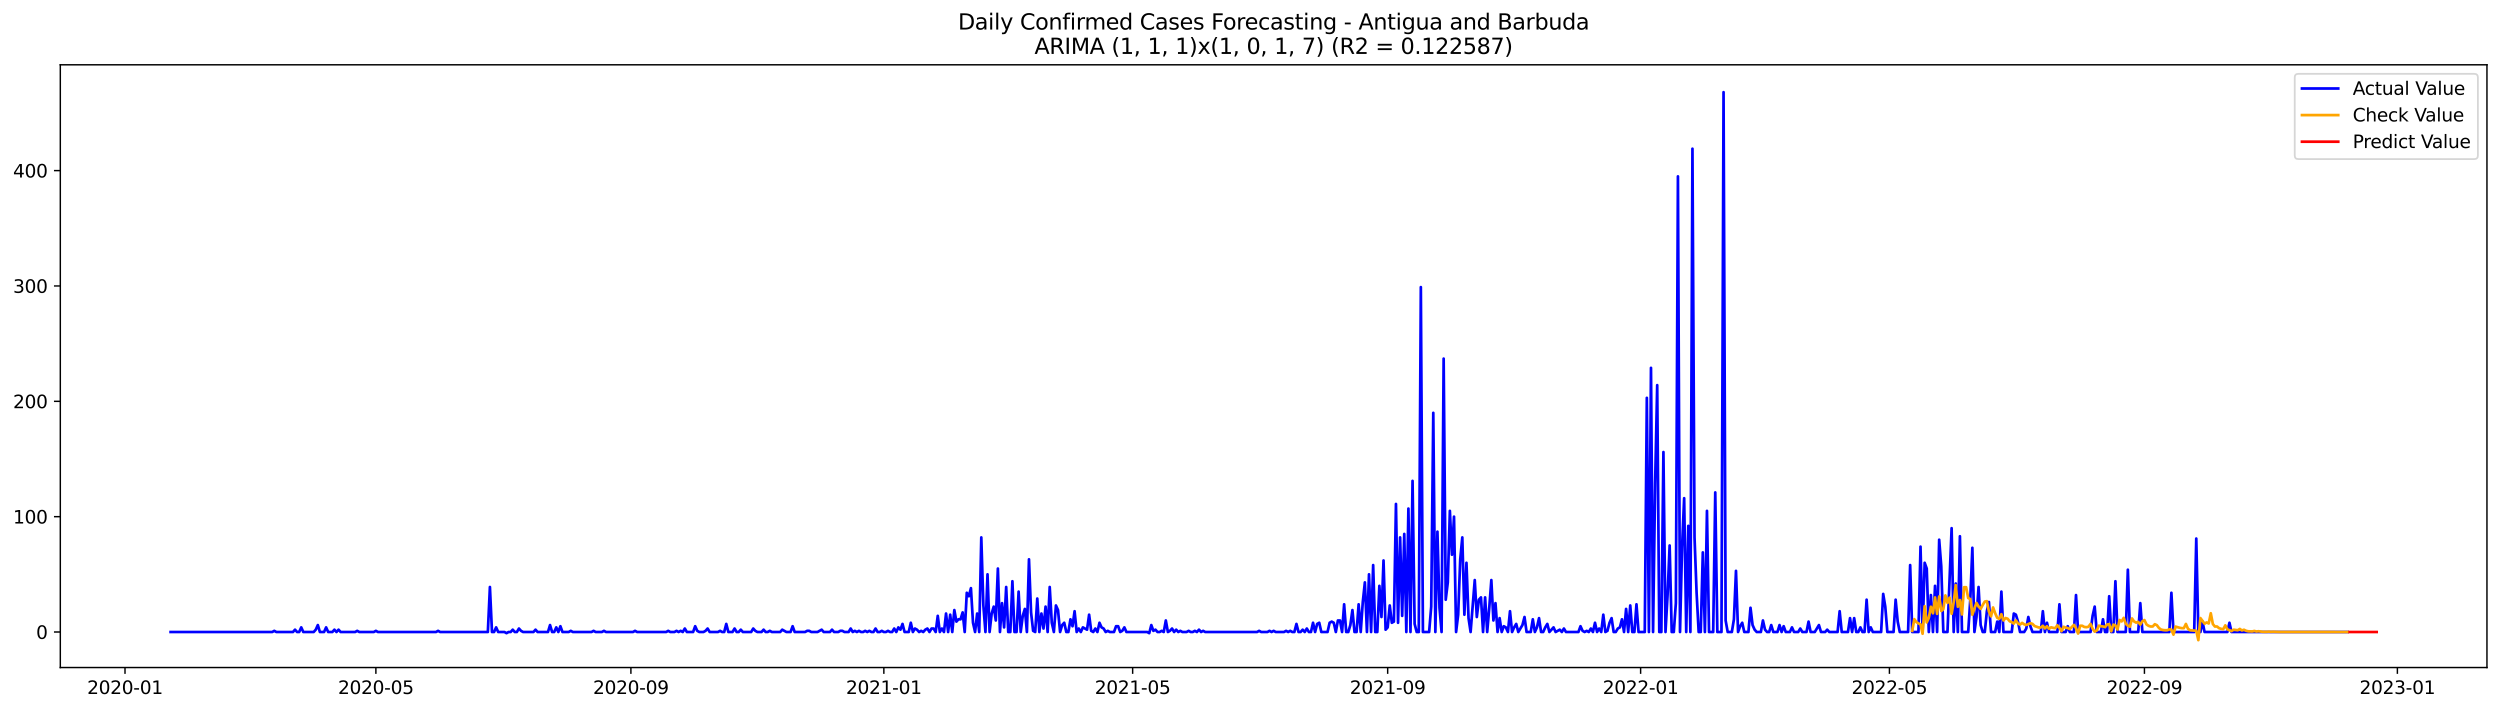 <?xml version="1.0" encoding="utf-8" standalone="no"?>
<!DOCTYPE svg PUBLIC "-//W3C//DTD SVG 1.1//EN"
  "http://www.w3.org/Graphics/SVG/1.1/DTD/svg11.dtd">
<svg xmlns:xlink="http://www.w3.org/1999/xlink" width="1379.688pt" height="392.274pt" viewBox="0 0 1379.688 392.274" xmlns="http://www.w3.org/2000/svg" version="1.1">
 <defs>
  <style type="text/css">*{stroke-linejoin: round; stroke-linecap: butt}</style>
 </defs>
 <g id="figure_1">
  <g id="patch_1">
   <path d="M 0 392.274 
L 1379.688 392.274 
L 1379.688 0 
L 0 0 
z
" style="fill: #ffffff"/>
  </g>
  <g id="axes_1">
   <g id="patch_2">
    <path d="M 33.288 368.396 
L 1372.487 368.396 
L 1372.487 35.755 
L 33.288 35.755 
z
" style="fill: #ffffff"/>
   </g>
   <g id="matplotlib.axis_1">
    <g id="xtick_1">
     <g id="line2d_1">
      <defs>
       <path id="mc92c7d1a30" d="M 0 0 
L 0 3.5 
" style="stroke: #000000; stroke-width: 0.8"/>
      </defs>
      <g>
       <use xlink:href="#mc92c7d1a30" x="68.987" y="368.396" style="stroke: #000000; stroke-width: 0.8"/>
      </g>
     </g>
     <g id="text_1">
      <!-- 2020-01 -->
      <g transform="translate(48.096 382.994)scale(0.1 -0.1)">
       <defs>
        <path id="DejaVuSans-32" d="M 1228 531 
L 3431 531 
L 3431 0 
L 469 0 
L 469 531 
Q 828 903 1448 1529 
Q 2069 2156 2228 2338 
Q 2531 2678 2651 2914 
Q 2772 3150 2772 3378 
Q 2772 3750 2511 3984 
Q 2250 4219 1831 4219 
Q 1534 4219 1204 4116 
Q 875 4013 500 3803 
L 500 4441 
Q 881 4594 1212 4672 
Q 1544 4750 1819 4750 
Q 2544 4750 2975 4387 
Q 3406 4025 3406 3419 
Q 3406 3131 3298 2873 
Q 3191 2616 2906 2266 
Q 2828 2175 2409 1742 
Q 1991 1309 1228 531 
z
" transform="scale(0.016)"/>
        <path id="DejaVuSans-30" d="M 2034 4250 
Q 1547 4250 1301 3770 
Q 1056 3291 1056 2328 
Q 1056 1369 1301 889 
Q 1547 409 2034 409 
Q 2525 409 2770 889 
Q 3016 1369 3016 2328 
Q 3016 3291 2770 3770 
Q 2525 4250 2034 4250 
z
M 2034 4750 
Q 2819 4750 3233 4129 
Q 3647 3509 3647 2328 
Q 3647 1150 3233 529 
Q 2819 -91 2034 -91 
Q 1250 -91 836 529 
Q 422 1150 422 2328 
Q 422 3509 836 4129 
Q 1250 4750 2034 4750 
z
" transform="scale(0.016)"/>
        <path id="DejaVuSans-2d" d="M 313 2009 
L 1997 2009 
L 1997 1497 
L 313 1497 
L 313 2009 
z
" transform="scale(0.016)"/>
        <path id="DejaVuSans-31" d="M 794 531 
L 1825 531 
L 1825 4091 
L 703 3866 
L 703 4441 
L 1819 4666 
L 2450 4666 
L 2450 531 
L 3481 531 
L 3481 0 
L 794 0 
L 794 531 
z
" transform="scale(0.016)"/>
       </defs>
       <use xlink:href="#DejaVuSans-32"/>
       <use xlink:href="#DejaVuSans-30" x="63.623"/>
       <use xlink:href="#DejaVuSans-32" x="127.246"/>
       <use xlink:href="#DejaVuSans-30" x="190.869"/>
       <use xlink:href="#DejaVuSans-2d" x="254.492"/>
       <use xlink:href="#DejaVuSans-30" x="290.576"/>
       <use xlink:href="#DejaVuSans-31" x="354.199"/>
      </g>
     </g>
    </g>
    <g id="xtick_2">
     <g id="line2d_2">
      <g>
       <use xlink:href="#mc92c7d1a30" x="207.438" y="368.396" style="stroke: #000000; stroke-width: 0.8"/>
      </g>
     </g>
     <g id="text_2">
      <!-- 2020-05 -->
      <g transform="translate(186.547 382.994)scale(0.1 -0.1)">
       <defs>
        <path id="DejaVuSans-35" d="M 691 4666 
L 3169 4666 
L 3169 4134 
L 1269 4134 
L 1269 2991 
Q 1406 3038 1543 3061 
Q 1681 3084 1819 3084 
Q 2600 3084 3056 2656 
Q 3513 2228 3513 1497 
Q 3513 744 3044 326 
Q 2575 -91 1722 -91 
Q 1428 -91 1123 -41 
Q 819 9 494 109 
L 494 744 
Q 775 591 1075 516 
Q 1375 441 1709 441 
Q 2250 441 2565 725 
Q 2881 1009 2881 1497 
Q 2881 1984 2565 2268 
Q 2250 2553 1709 2553 
Q 1456 2553 1204 2497 
Q 953 2441 691 2322 
L 691 4666 
z
" transform="scale(0.016)"/>
       </defs>
       <use xlink:href="#DejaVuSans-32"/>
       <use xlink:href="#DejaVuSans-30" x="63.623"/>
       <use xlink:href="#DejaVuSans-32" x="127.246"/>
       <use xlink:href="#DejaVuSans-30" x="190.869"/>
       <use xlink:href="#DejaVuSans-2d" x="254.492"/>
       <use xlink:href="#DejaVuSans-30" x="290.576"/>
       <use xlink:href="#DejaVuSans-35" x="354.199"/>
      </g>
     </g>
    </g>
    <g id="xtick_3">
     <g id="line2d_3">
      <g>
       <use xlink:href="#mc92c7d1a30" x="348.178" y="368.396" style="stroke: #000000; stroke-width: 0.8"/>
      </g>
     </g>
     <g id="text_3">
      <!-- 2020-09 -->
      <g transform="translate(327.287 382.994)scale(0.1 -0.1)">
       <defs>
        <path id="DejaVuSans-39" d="M 703 97 
L 703 672 
Q 941 559 1184 500 
Q 1428 441 1663 441 
Q 2288 441 2617 861 
Q 2947 1281 2994 2138 
Q 2813 1869 2534 1725 
Q 2256 1581 1919 1581 
Q 1219 1581 811 2004 
Q 403 2428 403 3163 
Q 403 3881 828 4315 
Q 1253 4750 1959 4750 
Q 2769 4750 3195 4129 
Q 3622 3509 3622 2328 
Q 3622 1225 3098 567 
Q 2575 -91 1691 -91 
Q 1453 -91 1209 -44 
Q 966 3 703 97 
z
M 1959 2075 
Q 2384 2075 2632 2365 
Q 2881 2656 2881 3163 
Q 2881 3666 2632 3958 
Q 2384 4250 1959 4250 
Q 1534 4250 1286 3958 
Q 1038 3666 1038 3163 
Q 1038 2656 1286 2365 
Q 1534 2075 1959 2075 
z
" transform="scale(0.016)"/>
       </defs>
       <use xlink:href="#DejaVuSans-32"/>
       <use xlink:href="#DejaVuSans-30" x="63.623"/>
       <use xlink:href="#DejaVuSans-32" x="127.246"/>
       <use xlink:href="#DejaVuSans-30" x="190.869"/>
       <use xlink:href="#DejaVuSans-2d" x="254.492"/>
       <use xlink:href="#DejaVuSans-30" x="290.576"/>
       <use xlink:href="#DejaVuSans-39" x="354.199"/>
      </g>
     </g>
    </g>
    <g id="xtick_4">
     <g id="line2d_4">
      <g>
       <use xlink:href="#mc92c7d1a30" x="487.773" y="368.396" style="stroke: #000000; stroke-width: 0.8"/>
      </g>
     </g>
     <g id="text_4">
      <!-- 2021-01 -->
      <g transform="translate(466.882 382.994)scale(0.1 -0.1)">
       <use xlink:href="#DejaVuSans-32"/>
       <use xlink:href="#DejaVuSans-30" x="63.623"/>
       <use xlink:href="#DejaVuSans-32" x="127.246"/>
       <use xlink:href="#DejaVuSans-31" x="190.869"/>
       <use xlink:href="#DejaVuSans-2d" x="254.492"/>
       <use xlink:href="#DejaVuSans-30" x="290.576"/>
       <use xlink:href="#DejaVuSans-31" x="354.199"/>
      </g>
     </g>
    </g>
    <g id="xtick_5">
     <g id="line2d_5">
      <g>
       <use xlink:href="#mc92c7d1a30" x="625.08" y="368.396" style="stroke: #000000; stroke-width: 0.8"/>
      </g>
     </g>
     <g id="text_5">
      <!-- 2021-05 -->
      <g transform="translate(604.189 382.994)scale(0.1 -0.1)">
       <use xlink:href="#DejaVuSans-32"/>
       <use xlink:href="#DejaVuSans-30" x="63.623"/>
       <use xlink:href="#DejaVuSans-32" x="127.246"/>
       <use xlink:href="#DejaVuSans-31" x="190.869"/>
       <use xlink:href="#DejaVuSans-2d" x="254.492"/>
       <use xlink:href="#DejaVuSans-30" x="290.576"/>
       <use xlink:href="#DejaVuSans-35" x="354.199"/>
      </g>
     </g>
    </g>
    <g id="xtick_6">
     <g id="line2d_6">
      <g>
       <use xlink:href="#mc92c7d1a30" x="765.82" y="368.396" style="stroke: #000000; stroke-width: 0.8"/>
      </g>
     </g>
     <g id="text_6">
      <!-- 2021-09 -->
      <g transform="translate(744.928 382.994)scale(0.1 -0.1)">
       <use xlink:href="#DejaVuSans-32"/>
       <use xlink:href="#DejaVuSans-30" x="63.623"/>
       <use xlink:href="#DejaVuSans-32" x="127.246"/>
       <use xlink:href="#DejaVuSans-31" x="190.869"/>
       <use xlink:href="#DejaVuSans-2d" x="254.492"/>
       <use xlink:href="#DejaVuSans-30" x="290.576"/>
       <use xlink:href="#DejaVuSans-39" x="354.199"/>
      </g>
     </g>
    </g>
    <g id="xtick_7">
     <g id="line2d_7">
      <g>
       <use xlink:href="#mc92c7d1a30" x="905.415" y="368.396" style="stroke: #000000; stroke-width: 0.8"/>
      </g>
     </g>
     <g id="text_7">
      <!-- 2022-01 -->
      <g transform="translate(884.524 382.994)scale(0.1 -0.1)">
       <use xlink:href="#DejaVuSans-32"/>
       <use xlink:href="#DejaVuSans-30" x="63.623"/>
       <use xlink:href="#DejaVuSans-32" x="127.246"/>
       <use xlink:href="#DejaVuSans-32" x="190.869"/>
       <use xlink:href="#DejaVuSans-2d" x="254.492"/>
       <use xlink:href="#DejaVuSans-30" x="290.576"/>
       <use xlink:href="#DejaVuSans-31" x="354.199"/>
      </g>
     </g>
    </g>
    <g id="xtick_8">
     <g id="line2d_8">
      <g>
       <use xlink:href="#mc92c7d1a30" x="1042.722" y="368.396" style="stroke: #000000; stroke-width: 0.8"/>
      </g>
     </g>
     <g id="text_8">
      <!-- 2022-05 -->
      <g transform="translate(1021.831 382.994)scale(0.1 -0.1)">
       <use xlink:href="#DejaVuSans-32"/>
       <use xlink:href="#DejaVuSans-30" x="63.623"/>
       <use xlink:href="#DejaVuSans-32" x="127.246"/>
       <use xlink:href="#DejaVuSans-32" x="190.869"/>
       <use xlink:href="#DejaVuSans-2d" x="254.492"/>
       <use xlink:href="#DejaVuSans-30" x="290.576"/>
       <use xlink:href="#DejaVuSans-35" x="354.199"/>
      </g>
     </g>
    </g>
    <g id="xtick_9">
     <g id="line2d_9">
      <g>
       <use xlink:href="#mc92c7d1a30" x="1183.462" y="368.396" style="stroke: #000000; stroke-width: 0.8"/>
      </g>
     </g>
     <g id="text_9">
      <!-- 2022-09 -->
      <g transform="translate(1162.57 382.994)scale(0.1 -0.1)">
       <use xlink:href="#DejaVuSans-32"/>
       <use xlink:href="#DejaVuSans-30" x="63.623"/>
       <use xlink:href="#DejaVuSans-32" x="127.246"/>
       <use xlink:href="#DejaVuSans-32" x="190.869"/>
       <use xlink:href="#DejaVuSans-2d" x="254.492"/>
       <use xlink:href="#DejaVuSans-30" x="290.576"/>
       <use xlink:href="#DejaVuSans-39" x="354.199"/>
      </g>
     </g>
    </g>
    <g id="xtick_10">
     <g id="line2d_10">
      <g>
       <use xlink:href="#mc92c7d1a30" x="1323.057" y="368.396" style="stroke: #000000; stroke-width: 0.8"/>
      </g>
     </g>
     <g id="text_10">
      <!-- 2023-01 -->
      <g transform="translate(1302.166 382.994)scale(0.1 -0.1)">
       <defs>
        <path id="DejaVuSans-33" d="M 2597 2516 
Q 3050 2419 3304 2112 
Q 3559 1806 3559 1356 
Q 3559 666 3084 287 
Q 2609 -91 1734 -91 
Q 1441 -91 1130 -33 
Q 819 25 488 141 
L 488 750 
Q 750 597 1062 519 
Q 1375 441 1716 441 
Q 2309 441 2620 675 
Q 2931 909 2931 1356 
Q 2931 1769 2642 2001 
Q 2353 2234 1838 2234 
L 1294 2234 
L 1294 2753 
L 1863 2753 
Q 2328 2753 2575 2939 
Q 2822 3125 2822 3475 
Q 2822 3834 2567 4026 
Q 2313 4219 1838 4219 
Q 1578 4219 1281 4162 
Q 984 4106 628 3988 
L 628 4550 
Q 988 4650 1302 4700 
Q 1616 4750 1894 4750 
Q 2613 4750 3031 4423 
Q 3450 4097 3450 3541 
Q 3450 3153 3228 2886 
Q 3006 2619 2597 2516 
z
" transform="scale(0.016)"/>
       </defs>
       <use xlink:href="#DejaVuSans-32"/>
       <use xlink:href="#DejaVuSans-30" x="63.623"/>
       <use xlink:href="#DejaVuSans-32" x="127.246"/>
       <use xlink:href="#DejaVuSans-33" x="190.869"/>
       <use xlink:href="#DejaVuSans-2d" x="254.492"/>
       <use xlink:href="#DejaVuSans-30" x="290.576"/>
       <use xlink:href="#DejaVuSans-31" x="354.199"/>
      </g>
     </g>
    </g>
   </g>
   <g id="matplotlib.axis_2">
    <g id="ytick_1">
     <g id="line2d_11">
      <defs>
       <path id="m43b8f8259e" d="M 0 0 
L -3.5 0 
" style="stroke: #000000; stroke-width: 0.8"/>
      </defs>
      <g>
       <use xlink:href="#m43b8f8259e" x="33.288" y="348.785" style="stroke: #000000; stroke-width: 0.8"/>
      </g>
     </g>
     <g id="text_11">
      <!-- 0 -->
      <g transform="translate(19.925 352.584)scale(0.1 -0.1)">
       <use xlink:href="#DejaVuSans-30"/>
      </g>
     </g>
    </g>
    <g id="ytick_2">
     <g id="line2d_12">
      <g>
       <use xlink:href="#m43b8f8259e" x="33.288" y="285.129" style="stroke: #000000; stroke-width: 0.8"/>
      </g>
     </g>
     <g id="text_12">
      <!-- 100 -->
      <g transform="translate(7.2 288.928)scale(0.1 -0.1)">
       <use xlink:href="#DejaVuSans-31"/>
       <use xlink:href="#DejaVuSans-30" x="63.623"/>
       <use xlink:href="#DejaVuSans-30" x="127.246"/>
      </g>
     </g>
    </g>
    <g id="ytick_3">
     <g id="line2d_13">
      <g>
       <use xlink:href="#m43b8f8259e" x="33.288" y="221.473" style="stroke: #000000; stroke-width: 0.8"/>
      </g>
     </g>
     <g id="text_13">
      <!-- 200 -->
      <g transform="translate(7.2 225.272)scale(0.1 -0.1)">
       <use xlink:href="#DejaVuSans-32"/>
       <use xlink:href="#DejaVuSans-30" x="63.623"/>
       <use xlink:href="#DejaVuSans-30" x="127.246"/>
      </g>
     </g>
    </g>
    <g id="ytick_4">
     <g id="line2d_14">
      <g>
       <use xlink:href="#m43b8f8259e" x="33.288" y="157.817" style="stroke: #000000; stroke-width: 0.8"/>
      </g>
     </g>
     <g id="text_14">
      <!-- 300 -->
      <g transform="translate(7.2 161.617)scale(0.1 -0.1)">
       <use xlink:href="#DejaVuSans-33"/>
       <use xlink:href="#DejaVuSans-30" x="63.623"/>
       <use xlink:href="#DejaVuSans-30" x="127.246"/>
      </g>
     </g>
    </g>
    <g id="ytick_5">
     <g id="line2d_15">
      <g>
       <use xlink:href="#m43b8f8259e" x="33.288" y="94.161" style="stroke: #000000; stroke-width: 0.8"/>
      </g>
     </g>
     <g id="text_15">
      <!-- 400 -->
      <g transform="translate(7.2 97.961)scale(0.1 -0.1)">
       <defs>
        <path id="DejaVuSans-34" d="M 2419 4116 
L 825 1625 
L 2419 1625 
L 2419 4116 
z
M 2253 4666 
L 3047 4666 
L 3047 1625 
L 3713 1625 
L 3713 1100 
L 3047 1100 
L 3047 0 
L 2419 0 
L 2419 1100 
L 313 1100 
L 313 1709 
L 2253 4666 
z
" transform="scale(0.016)"/>
       </defs>
       <use xlink:href="#DejaVuSans-34"/>
       <use xlink:href="#DejaVuSans-30" x="63.623"/>
       <use xlink:href="#DejaVuSans-30" x="127.246"/>
      </g>
     </g>
    </g>
   </g>
   <g id="line2d_16">
    <path d="M 94.16 348.785 
L 150.227 348.785 
L 151.371 348.148 
L 152.516 348.785 
L 161.669 348.785 
L 162.814 347.512 
L 163.958 348.785 
L 165.102 348.785 
L 166.246 346.239 
L 167.391 348.785 
L 173.112 348.785 
L 174.256 347.512 
L 175.4 344.966 
L 176.544 348.785 
L 178.833 348.785 
L 179.977 346.239 
L 181.121 348.785 
L 183.41 348.785 
L 184.554 347.512 
L 185.698 348.785 
L 186.842 347.512 
L 187.987 348.785 
L 195.996 348.785 
L 197.14 348.148 
L 198.285 348.785 
L 206.294 348.785 
L 207.438 348.148 
L 208.583 348.785 
L 240.621 348.785 
L 241.765 348.148 
L 242.909 348.785 
L 269.227 348.785 
L 270.371 323.959 
L 271.515 348.785 
L 272.659 348.785 
L 273.803 346.239 
L 274.948 348.785 
L 278.38 348.785 
L 279.525 349.421 
L 280.669 348.785 
L 281.813 348.785 
L 282.957 347.512 
L 284.101 348.785 
L 285.246 348.785 
L 286.39 346.875 
L 287.534 348.148 
L 288.678 348.785 
L 294.399 348.785 
L 295.544 347.512 
L 296.688 348.785 
L 302.409 348.785 
L 303.553 344.966 
L 304.697 348.785 
L 305.842 348.785 
L 306.986 346.239 
L 308.13 348.785 
L 309.274 345.602 
L 310.419 348.785 
L 313.851 348.785 
L 314.995 348.148 
L 316.14 348.785 
L 326.438 348.785 
L 327.582 348.148 
L 328.726 348.785 
L 332.159 348.785 
L 333.303 348.148 
L 334.447 348.785 
L 349.322 348.785 
L 350.466 348.148 
L 351.611 348.785 
L 367.63 348.785 
L 368.774 348.148 
L 369.918 348.785 
L 372.207 348.785 
L 373.351 348.148 
L 374.495 348.785 
L 375.639 348.148 
L 376.784 348.785 
L 377.928 346.875 
L 379.072 348.785 
L 382.505 348.785 
L 383.649 345.602 
L 384.793 348.148 
L 385.937 348.785 
L 388.226 348.785 
L 389.37 348.148 
L 390.514 346.875 
L 391.659 348.785 
L 396.235 348.785 
L 397.38 348.148 
L 398.524 348.785 
L 399.668 348.785 
L 400.812 344.329 
L 401.957 348.785 
L 404.245 348.785 
L 405.389 346.875 
L 406.533 348.785 
L 407.678 348.785 
L 408.822 347.512 
L 409.966 348.785 
L 414.543 348.785 
L 415.687 346.875 
L 416.831 348.148 
L 417.976 348.785 
L 420.264 348.785 
L 421.408 347.512 
L 422.553 348.785 
L 423.697 348.785 
L 424.841 348.148 
L 425.985 348.785 
L 430.562 348.785 
L 431.706 347.512 
L 433.995 348.785 
L 436.283 348.785 
L 437.427 345.602 
L 438.572 348.785 
L 444.293 348.785 
L 445.437 348.148 
L 446.581 348.148 
L 447.726 348.785 
L 451.158 348.785 
L 453.447 347.512 
L 454.591 348.785 
L 458.024 348.785 
L 459.168 347.512 
L 460.312 348.785 
L 462.6 348.785 
L 463.745 348.148 
L 464.889 348.148 
L 466.033 348.785 
L 468.322 348.785 
L 469.466 346.875 
L 470.61 348.785 
L 471.754 348.148 
L 472.898 348.785 
L 474.043 348.148 
L 475.187 348.785 
L 476.331 348.785 
L 477.475 348.148 
L 478.62 348.785 
L 479.764 348.148 
L 480.908 348.785 
L 482.052 348.785 
L 483.196 346.875 
L 484.341 348.785 
L 485.485 348.785 
L 486.629 348.148 
L 487.773 348.785 
L 488.918 348.785 
L 490.062 348.148 
L 491.206 348.785 
L 492.35 348.785 
L 493.494 346.875 
L 494.639 348.785 
L 495.783 346.239 
L 496.927 347.512 
L 498.071 344.329 
L 499.216 348.785 
L 501.504 348.785 
L 502.648 343.692 
L 503.792 348.785 
L 504.937 346.875 
L 506.081 347.512 
L 507.225 348.785 
L 508.369 348.148 
L 509.514 348.785 
L 510.658 347.512 
L 511.802 346.875 
L 512.946 348.785 
L 514.091 346.875 
L 515.235 346.875 
L 516.379 348.785 
L 517.523 339.873 
L 518.667 348.785 
L 519.812 346.875 
L 520.956 348.785 
L 522.1 338.6 
L 523.244 348.785 
L 524.389 339.236 
L 525.533 348.785 
L 526.677 336.69 
L 527.821 343.056 
L 528.965 341.783 
L 530.11 341.783 
L 531.254 337.963 
L 532.398 348.785 
L 533.542 327.142 
L 534.687 329.052 
L 535.831 324.596 
L 536.975 343.692 
L 538.119 348.785 
L 539.263 338.6 
L 540.408 348.785 
L 541.552 296.587 
L 542.696 334.144 
L 543.84 348.785 
L 544.985 316.957 
L 546.129 348.785 
L 547.273 338.6 
L 548.417 334.781 
L 549.561 342.419 
L 550.706 313.774 
L 551.85 348.785 
L 552.994 332.871 
L 554.138 346.239 
L 555.283 323.959 
L 556.427 348.785 
L 557.571 348.785 
L 558.715 320.776 
L 559.859 348.785 
L 561.004 348.785 
L 562.148 326.505 
L 563.292 348.785 
L 564.436 339.873 
L 565.581 336.054 
L 566.725 348.785 
L 567.869 308.682 
L 569.013 337.963 
L 570.157 348.148 
L 571.302 348.785 
L 572.446 330.325 
L 573.59 348.785 
L 574.734 338.6 
L 575.879 346.875 
L 577.023 334.781 
L 578.167 348.785 
L 579.311 323.959 
L 580.456 343.692 
L 581.6 348.785 
L 582.744 334.144 
L 583.888 336.69 
L 585.032 348.785 
L 586.177 344.966 
L 587.321 343.692 
L 588.465 348.785 
L 589.609 348.785 
L 590.754 341.783 
L 591.898 345.602 
L 593.042 337.327 
L 594.186 348.785 
L 595.33 346.875 
L 596.475 348.785 
L 597.619 346.239 
L 599.907 347.512 
L 601.052 339.236 
L 602.196 348.148 
L 603.34 348.785 
L 604.484 346.875 
L 605.628 348.785 
L 606.773 343.692 
L 607.917 346.239 
L 609.061 346.875 
L 610.205 348.785 
L 611.35 348.148 
L 612.494 348.785 
L 614.782 348.785 
L 615.926 345.602 
L 617.071 345.602 
L 618.215 348.785 
L 619.359 348.148 
L 620.503 346.239 
L 621.648 348.785 
L 633.09 348.785 
L 634.234 349.421 
L 635.378 344.966 
L 636.522 348.148 
L 637.667 347.512 
L 638.811 348.785 
L 639.955 348.785 
L 641.099 348.148 
L 642.244 348.785 
L 643.388 342.419 
L 644.532 348.785 
L 645.676 348.148 
L 646.821 346.875 
L 647.965 348.785 
L 649.109 347.512 
L 650.253 348.785 
L 651.397 348.148 
L 652.542 348.785 
L 654.83 348.785 
L 655.974 348.148 
L 657.119 348.785 
L 658.263 348.785 
L 659.407 348.148 
L 660.551 348.785 
L 661.695 347.512 
L 662.84 348.785 
L 663.984 348.148 
L 665.128 348.785 
L 693.734 348.785 
L 694.878 348.148 
L 696.022 348.785 
L 699.455 348.785 
L 700.599 348.148 
L 701.743 348.785 
L 702.888 348.148 
L 704.032 348.785 
L 708.609 348.785 
L 709.753 348.148 
L 710.897 348.785 
L 712.041 348.148 
L 713.186 348.785 
L 714.33 348.785 
L 715.474 344.329 
L 716.618 348.785 
L 717.762 348.785 
L 718.907 347.512 
L 720.051 348.785 
L 721.195 346.875 
L 722.339 348.785 
L 723.484 348.785 
L 724.628 343.692 
L 725.772 348.785 
L 726.916 344.329 
L 728.06 343.692 
L 729.205 348.785 
L 732.637 348.785 
L 733.782 343.692 
L 734.926 343.056 
L 736.07 343.692 
L 737.214 348.785 
L 738.358 342.419 
L 739.503 342.419 
L 740.647 348.785 
L 741.791 333.507 
L 742.935 348.785 
L 744.08 348.785 
L 745.224 344.966 
L 746.368 336.69 
L 747.512 348.785 
L 748.656 348.785 
L 749.801 333.507 
L 750.945 348.785 
L 752.089 332.234 
L 753.233 321.413 
L 754.378 348.785 
L 755.522 316.957 
L 756.666 348.785 
L 757.81 311.864 
L 758.954 348.785 
L 760.099 348.785 
L 761.243 323.323 
L 762.387 340.51 
L 763.531 309.318 
L 764.676 347.512 
L 765.82 346.239 
L 766.964 334.144 
L 768.108 343.692 
L 769.253 343.056 
L 770.397 278.127 
L 771.541 343.692 
L 772.685 296.587 
L 773.829 339.873 
L 774.974 294.677 
L 776.118 348.785 
L 777.262 280.673 
L 778.406 348.785 
L 779.551 265.396 
L 780.695 344.329 
L 781.839 348.785 
L 782.983 348.785 
L 784.127 158.454 
L 785.272 348.785 
L 788.704 348.785 
L 789.849 334.781 
L 790.993 227.839 
L 792.137 348.785 
L 793.281 293.404 
L 794.425 335.417 
L 795.57 348.785 
L 796.714 197.921 
L 797.858 330.961 
L 799.002 321.413 
L 800.147 281.946 
L 801.291 306.135 
L 802.435 285.129 
L 803.579 348.785 
L 804.723 339.236 
L 805.868 308.682 
L 807.012 296.587 
L 808.156 339.236 
L 809.3 310.591 
L 810.445 341.146 
L 811.589 348.785 
L 813.877 320.14 
L 815.021 340.51 
L 816.166 330.961 
L 817.31 329.688 
L 818.454 348.785 
L 819.598 329.688 
L 820.743 348.785 
L 821.887 335.417 
L 823.031 320.14 
L 824.175 342.419 
L 825.319 332.871 
L 826.464 348.785 
L 827.608 341.146 
L 828.752 348.785 
L 829.896 345.602 
L 831.041 346.239 
L 832.185 348.785 
L 833.329 337.327 
L 834.473 348.785 
L 835.618 346.239 
L 836.762 344.329 
L 837.906 348.785 
L 840.194 344.966 
L 841.339 340.51 
L 842.483 348.785 
L 844.771 348.785 
L 845.916 341.783 
L 847.06 348.785 
L 848.204 346.239 
L 849.348 341.146 
L 850.492 348.785 
L 851.637 348.785 
L 852.781 346.239 
L 853.925 344.329 
L 855.069 348.785 
L 857.358 346.239 
L 858.502 348.785 
L 860.79 347.512 
L 861.935 348.785 
L 863.079 346.875 
L 864.223 348.785 
L 871.088 348.785 
L 872.233 345.602 
L 873.377 348.148 
L 874.521 348.785 
L 875.665 348.148 
L 876.81 348.785 
L 877.954 346.875 
L 879.098 348.785 
L 880.242 343.692 
L 881.386 348.785 
L 882.531 346.875 
L 883.675 348.785 
L 884.819 339.236 
L 885.963 348.785 
L 887.108 348.148 
L 888.252 343.692 
L 889.396 341.146 
L 890.54 348.785 
L 891.684 348.785 
L 892.829 346.875 
L 893.973 346.239 
L 895.117 341.783 
L 896.261 348.785 
L 897.406 336.054 
L 898.55 348.785 
L 899.694 334.144 
L 900.838 348.785 
L 901.983 348.785 
L 903.127 333.507 
L 904.271 348.785 
L 907.704 348.785 
L 908.848 219.563 
L 909.992 348.785 
L 911.136 203.013 
L 912.281 348.785 
L 913.425 266.669 
L 914.569 212.561 
L 915.713 348.785 
L 916.857 348.785 
L 918.002 249.482 
L 919.146 348.785 
L 920.29 328.415 
L 921.434 301.043 
L 922.579 348.785 
L 923.723 348.785 
L 924.867 332.871 
L 926.011 97.344 
L 927.155 348.785 
L 928.3 301.68 
L 929.444 274.944 
L 930.588 348.785 
L 931.732 290.221 
L 932.877 348.785 
L 934.021 82.067 
L 935.165 296.587 
L 936.309 327.142 
L 937.453 348.785 
L 938.598 348.785 
L 939.742 304.862 
L 940.886 348.785 
L 942.03 281.946 
L 943.175 348.785 
L 945.463 348.785 
L 946.607 271.761 
L 947.751 348.785 
L 950.04 348.785 
L 951.184 50.876 
L 952.328 342.419 
L 953.473 348.785 
L 955.761 348.785 
L 956.905 341.783 
L 958.049 315.047 
L 959.194 348.785 
L 960.338 345.602 
L 961.482 343.692 
L 962.626 348.785 
L 964.915 348.785 
L 966.059 335.417 
L 967.203 344.966 
L 968.348 347.512 
L 969.492 348.785 
L 971.78 348.785 
L 972.924 342.419 
L 974.069 347.512 
L 975.213 348.785 
L 976.357 348.785 
L 977.501 344.966 
L 978.646 348.785 
L 980.934 348.785 
L 982.078 344.966 
L 983.222 348.785 
L 984.367 345.602 
L 985.511 348.785 
L 987.799 348.785 
L 988.944 346.239 
L 990.088 348.785 
L 992.376 348.785 
L 993.52 346.875 
L 994.665 348.785 
L 996.953 348.785 
L 998.097 343.056 
L 999.242 348.785 
L 1001.53 348.785 
L 1003.818 344.966 
L 1004.963 348.785 
L 1007.251 348.785 
L 1008.395 347.512 
L 1009.54 348.785 
L 1014.116 348.785 
L 1015.261 337.327 
L 1016.405 348.785 
L 1019.838 348.785 
L 1020.982 341.146 
L 1022.126 348.785 
L 1023.27 341.146 
L 1024.414 348.785 
L 1025.559 348.785 
L 1026.703 346.239 
L 1027.847 348.785 
L 1028.991 348.785 
L 1030.136 330.961 
L 1031.28 348.785 
L 1032.424 346.239 
L 1033.568 348.785 
L 1038.145 348.785 
L 1039.289 327.778 
L 1040.434 334.781 
L 1041.578 348.785 
L 1045.011 348.785 
L 1046.155 330.961 
L 1047.299 343.056 
L 1048.443 348.785 
L 1053.02 348.785 
L 1054.164 311.864 
L 1055.309 348.785 
L 1058.741 348.785 
L 1059.885 301.68 
L 1061.03 348.785 
L 1062.174 310.591 
L 1063.318 313.774 
L 1064.462 348.785 
L 1065.607 328.415 
L 1066.751 348.785 
L 1067.895 323.323 
L 1069.039 348.785 
L 1070.183 297.86 
L 1071.328 312.501 
L 1072.472 348.785 
L 1074.76 348.785 
L 1077.049 291.495 
L 1078.193 348.785 
L 1079.337 322.049 
L 1080.481 348.785 
L 1081.626 295.951 
L 1082.77 348.785 
L 1086.203 348.785 
L 1087.347 330.961 
L 1088.491 302.316 
L 1089.635 348.785 
L 1090.78 340.51 
L 1091.924 323.959 
L 1093.068 344.966 
L 1094.212 348.785 
L 1095.356 348.785 
L 1096.501 337.327 
L 1097.645 332.234 
L 1098.789 348.785 
L 1101.078 348.785 
L 1102.222 343.056 
L 1103.366 348.785 
L 1104.51 326.505 
L 1105.654 348.785 
L 1110.231 348.785 
L 1111.376 338.6 
L 1112.52 339.236 
L 1113.664 343.056 
L 1114.808 348.785 
L 1117.097 348.785 
L 1118.241 346.875 
L 1119.385 340.51 
L 1120.529 345.602 
L 1121.674 348.785 
L 1126.25 348.785 
L 1127.395 337.327 
L 1128.539 348.785 
L 1129.683 343.692 
L 1130.827 348.785 
L 1135.404 348.785 
L 1136.548 333.507 
L 1137.693 348.785 
L 1139.981 348.785 
L 1141.125 345.602 
L 1142.27 348.785 
L 1144.558 348.785 
L 1145.702 328.415 
L 1146.846 348.785 
L 1153.712 348.785 
L 1154.856 339.873 
L 1156 334.781 
L 1157.145 348.785 
L 1159.433 348.785 
L 1160.577 341.783 
L 1161.721 348.785 
L 1162.866 348.785 
L 1164.01 329.052 
L 1165.154 348.785 
L 1166.298 348.785 
L 1167.443 320.776 
L 1168.587 348.785 
L 1173.164 348.785 
L 1174.308 314.411 
L 1175.452 348.785 
L 1180.029 348.785 
L 1181.173 332.871 
L 1182.317 348.785 
L 1197.192 348.785 
L 1198.337 327.142 
L 1199.481 348.785 
L 1210.923 348.785 
L 1212.067 297.224 
L 1213.211 348.785 
L 1214.356 348.785 
L 1215.5 343.056 
L 1216.644 348.785 
L 1229.231 348.785 
L 1230.375 343.692 
L 1231.519 348.785 
L 1295.596 348.785 
L 1295.596 348.785 
" clip-path="url(#pf817dc185c)" style="fill: none; stroke: #0000ff; stroke-width: 1.5; stroke-linecap: square"/>
   </g>
   <g id="line2d_17">
    <path d="M 1055.309 348.14 
L 1056.453 341.697 
L 1057.597 343.332 
L 1058.741 344.041 
L 1059.885 344.563 
L 1061.03 349.741 
L 1062.174 334.555 
L 1063.318 343.497 
L 1064.462 340.985 
L 1065.607 334.86 
L 1066.751 338.452 
L 1067.895 329.72 
L 1069.039 338.768 
L 1070.183 329.21 
L 1071.328 337.193 
L 1072.472 336.235 
L 1073.616 328.594 
L 1074.76 332.704 
L 1075.905 329.832 
L 1077.049 338.732 
L 1078.193 332.335 
L 1079.337 322.94 
L 1080.481 334.852 
L 1081.626 331.152 
L 1082.77 339.08 
L 1083.914 324.085 
L 1085.058 324.062 
L 1086.203 330.071 
L 1087.347 330.604 
L 1088.491 339.261 
L 1089.635 335.757 
L 1090.78 332.732 
L 1091.924 334.733 
L 1093.068 336.025 
L 1094.212 333.855 
L 1095.356 331.996 
L 1096.501 331.77 
L 1097.645 337.54 
L 1098.789 340.14 
L 1099.933 335.243 
L 1101.078 338.422 
L 1102.222 340.973 
L 1103.366 341.495 
L 1104.51 338.969 
L 1105.654 342.408 
L 1106.799 341.083 
L 1107.943 341.439 
L 1109.087 342.868 
L 1110.231 343.355 
L 1111.376 344.147 
L 1112.52 342.375 
L 1113.664 344.058 
L 1114.808 344.681 
L 1115.952 343.755 
L 1117.097 344.533 
L 1118.241 344.935 
L 1120.529 343.914 
L 1121.674 344.304 
L 1122.818 345.466 
L 1125.106 346.298 
L 1126.25 346.318 
L 1127.395 345.357 
L 1128.539 346.809 
L 1129.683 345.611 
L 1130.827 347.041 
L 1131.972 346.197 
L 1133.116 346.508 
L 1134.26 346.661 
L 1135.404 345.071 
L 1136.548 346.525 
L 1137.693 348.344 
L 1138.837 345.905 
L 1139.981 346.351 
L 1141.125 346.625 
L 1142.27 347.144 
L 1144.558 344.857 
L 1145.702 346.735 
L 1146.846 349.639 
L 1147.991 345.358 
L 1149.135 345.352 
L 1150.279 346.009 
L 1151.423 346.137 
L 1152.568 345.892 
L 1153.712 344.318 
L 1154.856 346.954 
L 1156 348.571 
L 1157.145 348.008 
L 1158.289 345.283 
L 1159.433 345.597 
L 1160.577 345.743 
L 1161.721 346.076 
L 1162.866 344.648 
L 1164.01 344.46 
L 1165.154 348.399 
L 1166.298 344.719 
L 1167.443 345.133 
L 1168.587 347.437 
L 1169.731 342.152 
L 1170.875 342.942 
L 1172.019 340.987 
L 1173.164 344.239 
L 1174.308 345.36 
L 1175.452 345.842 
L 1176.596 341.307 
L 1177.741 342.955 
L 1178.885 343.611 
L 1180.029 343.21 
L 1181.173 344.704 
L 1182.317 342.886 
L 1183.462 342.209 
L 1184.606 344.622 
L 1185.75 345.383 
L 1186.894 345.759 
L 1188.039 345.73 
L 1189.183 344.496 
L 1190.327 345.027 
L 1191.471 346.568 
L 1192.615 347.439 
L 1193.76 347.7 
L 1194.904 347.82 
L 1196.048 347.792 
L 1197.192 347.32 
L 1198.337 347.504 
L 1199.481 350.239 
L 1200.625 345.811 
L 1202.913 346.457 
L 1204.058 346.658 
L 1205.202 346.672 
L 1206.346 344.333 
L 1207.49 347.008 
L 1208.635 347.823 
L 1212.067 348.096 
L 1213.211 353.276 
L 1214.356 341.107 
L 1216.644 344.204 
L 1217.788 343.51 
L 1218.933 344.078 
L 1220.077 338.44 
L 1221.221 344.384 
L 1222.365 345.783 
L 1223.51 345.726 
L 1224.654 346.681 
L 1225.798 347.051 
L 1226.942 347.238 
L 1228.086 345.127 
L 1229.231 347.311 
L 1231.519 348.288 
L 1232.663 347.514 
L 1234.952 347.82 
L 1236.096 347.08 
L 1237.24 347.927 
L 1238.384 347.54 
L 1239.529 348.102 
L 1240.673 348.388 
L 1242.961 348.486 
L 1244.106 348.205 
L 1245.25 348.514 
L 1246.394 348.365 
L 1248.682 348.671 
L 1250.971 348.701 
L 1252.115 348.594 
L 1253.259 348.706 
L 1254.404 348.648 
L 1257.836 348.763 
L 1295.596 348.786 
L 1295.596 348.786 
" clip-path="url(#pf817dc185c)" style="fill: none; stroke: #ffa500; stroke-width: 1.5; stroke-linecap: square"/>
   </g>
   <g id="line2d_18">
    <path d="M 1296.74 348.786 
L 1297.884 348.786 
L 1299.028 348.786 
L 1300.173 348.785 
L 1301.317 348.786 
L 1302.461 348.785 
L 1303.605 348.785 
L 1304.749 348.786 
L 1305.894 348.786 
L 1307.038 348.786 
L 1308.182 348.785 
L 1309.326 348.786 
L 1310.471 348.785 
L 1311.615 348.786 
" clip-path="url(#pf817dc185c)" style="fill: none; stroke: #ff0000; stroke-width: 1.5; stroke-linecap: square"/>
   </g>
   <g id="patch_3">
    <path d="M 33.288 368.396 
L 33.288 35.755 
" style="fill: none; stroke: #000000; stroke-width: 0.8; stroke-linejoin: miter; stroke-linecap: square"/>
   </g>
   <g id="patch_4">
    <path d="M 1372.487 368.396 
L 1372.487 35.755 
" style="fill: none; stroke: #000000; stroke-width: 0.8; stroke-linejoin: miter; stroke-linecap: square"/>
   </g>
   <g id="patch_5">
    <path d="M 33.288 368.396 
L 1372.487 368.396 
" style="fill: none; stroke: #000000; stroke-width: 0.8; stroke-linejoin: miter; stroke-linecap: square"/>
   </g>
   <g id="patch_6">
    <path d="M 33.288 35.755 
L 1372.487 35.755 
" style="fill: none; stroke: #000000; stroke-width: 0.8; stroke-linejoin: miter; stroke-linecap: square"/>
   </g>
   <g id="text_16">
    <!-- Daily Confirmed Cases Forecasting - Antigua and Barbuda -->
    <g transform="translate(528.713 16.318)scale(0.12 -0.12)">
     <defs>
      <path id="DejaVuSans-44" d="M 1259 4147 
L 1259 519 
L 2022 519 
Q 2988 519 3436 956 
Q 3884 1394 3884 2338 
Q 3884 3275 3436 3711 
Q 2988 4147 2022 4147 
L 1259 4147 
z
M 628 4666 
L 1925 4666 
Q 3281 4666 3915 4102 
Q 4550 3538 4550 2338 
Q 4550 1131 3912 565 
Q 3275 0 1925 0 
L 628 0 
L 628 4666 
z
" transform="scale(0.016)"/>
      <path id="DejaVuSans-61" d="M 2194 1759 
Q 1497 1759 1228 1600 
Q 959 1441 959 1056 
Q 959 750 1161 570 
Q 1363 391 1709 391 
Q 2188 391 2477 730 
Q 2766 1069 2766 1631 
L 2766 1759 
L 2194 1759 
z
M 3341 1997 
L 3341 0 
L 2766 0 
L 2766 531 
Q 2569 213 2275 61 
Q 1981 -91 1556 -91 
Q 1019 -91 701 211 
Q 384 513 384 1019 
Q 384 1609 779 1909 
Q 1175 2209 1959 2209 
L 2766 2209 
L 2766 2266 
Q 2766 2663 2505 2880 
Q 2244 3097 1772 3097 
Q 1472 3097 1187 3025 
Q 903 2953 641 2809 
L 641 3341 
Q 956 3463 1253 3523 
Q 1550 3584 1831 3584 
Q 2591 3584 2966 3190 
Q 3341 2797 3341 1997 
z
" transform="scale(0.016)"/>
      <path id="DejaVuSans-69" d="M 603 3500 
L 1178 3500 
L 1178 0 
L 603 0 
L 603 3500 
z
M 603 4863 
L 1178 4863 
L 1178 4134 
L 603 4134 
L 603 4863 
z
" transform="scale(0.016)"/>
      <path id="DejaVuSans-6c" d="M 603 4863 
L 1178 4863 
L 1178 0 
L 603 0 
L 603 4863 
z
" transform="scale(0.016)"/>
      <path id="DejaVuSans-79" d="M 2059 -325 
Q 1816 -950 1584 -1140 
Q 1353 -1331 966 -1331 
L 506 -1331 
L 506 -850 
L 844 -850 
Q 1081 -850 1212 -737 
Q 1344 -625 1503 -206 
L 1606 56 
L 191 3500 
L 800 3500 
L 1894 763 
L 2988 3500 
L 3597 3500 
L 2059 -325 
z
" transform="scale(0.016)"/>
      <path id="DejaVuSans-20" transform="scale(0.016)"/>
      <path id="DejaVuSans-43" d="M 4122 4306 
L 4122 3641 
Q 3803 3938 3442 4084 
Q 3081 4231 2675 4231 
Q 1875 4231 1450 3742 
Q 1025 3253 1025 2328 
Q 1025 1406 1450 917 
Q 1875 428 2675 428 
Q 3081 428 3442 575 
Q 3803 722 4122 1019 
L 4122 359 
Q 3791 134 3420 21 
Q 3050 -91 2638 -91 
Q 1578 -91 968 557 
Q 359 1206 359 2328 
Q 359 3453 968 4101 
Q 1578 4750 2638 4750 
Q 3056 4750 3426 4639 
Q 3797 4528 4122 4306 
z
" transform="scale(0.016)"/>
      <path id="DejaVuSans-6f" d="M 1959 3097 
Q 1497 3097 1228 2736 
Q 959 2375 959 1747 
Q 959 1119 1226 758 
Q 1494 397 1959 397 
Q 2419 397 2687 759 
Q 2956 1122 2956 1747 
Q 2956 2369 2687 2733 
Q 2419 3097 1959 3097 
z
M 1959 3584 
Q 2709 3584 3137 3096 
Q 3566 2609 3566 1747 
Q 3566 888 3137 398 
Q 2709 -91 1959 -91 
Q 1206 -91 779 398 
Q 353 888 353 1747 
Q 353 2609 779 3096 
Q 1206 3584 1959 3584 
z
" transform="scale(0.016)"/>
      <path id="DejaVuSans-6e" d="M 3513 2113 
L 3513 0 
L 2938 0 
L 2938 2094 
Q 2938 2591 2744 2837 
Q 2550 3084 2163 3084 
Q 1697 3084 1428 2787 
Q 1159 2491 1159 1978 
L 1159 0 
L 581 0 
L 581 3500 
L 1159 3500 
L 1159 2956 
Q 1366 3272 1645 3428 
Q 1925 3584 2291 3584 
Q 2894 3584 3203 3211 
Q 3513 2838 3513 2113 
z
" transform="scale(0.016)"/>
      <path id="DejaVuSans-66" d="M 2375 4863 
L 2375 4384 
L 1825 4384 
Q 1516 4384 1395 4259 
Q 1275 4134 1275 3809 
L 1275 3500 
L 2222 3500 
L 2222 3053 
L 1275 3053 
L 1275 0 
L 697 0 
L 697 3053 
L 147 3053 
L 147 3500 
L 697 3500 
L 697 3744 
Q 697 4328 969 4595 
Q 1241 4863 1831 4863 
L 2375 4863 
z
" transform="scale(0.016)"/>
      <path id="DejaVuSans-72" d="M 2631 2963 
Q 2534 3019 2420 3045 
Q 2306 3072 2169 3072 
Q 1681 3072 1420 2755 
Q 1159 2438 1159 1844 
L 1159 0 
L 581 0 
L 581 3500 
L 1159 3500 
L 1159 2956 
Q 1341 3275 1631 3429 
Q 1922 3584 2338 3584 
Q 2397 3584 2469 3576 
Q 2541 3569 2628 3553 
L 2631 2963 
z
" transform="scale(0.016)"/>
      <path id="DejaVuSans-6d" d="M 3328 2828 
Q 3544 3216 3844 3400 
Q 4144 3584 4550 3584 
Q 5097 3584 5394 3201 
Q 5691 2819 5691 2113 
L 5691 0 
L 5113 0 
L 5113 2094 
Q 5113 2597 4934 2840 
Q 4756 3084 4391 3084 
Q 3944 3084 3684 2787 
Q 3425 2491 3425 1978 
L 3425 0 
L 2847 0 
L 2847 2094 
Q 2847 2600 2669 2842 
Q 2491 3084 2119 3084 
Q 1678 3084 1418 2786 
Q 1159 2488 1159 1978 
L 1159 0 
L 581 0 
L 581 3500 
L 1159 3500 
L 1159 2956 
Q 1356 3278 1631 3431 
Q 1906 3584 2284 3584 
Q 2666 3584 2933 3390 
Q 3200 3197 3328 2828 
z
" transform="scale(0.016)"/>
      <path id="DejaVuSans-65" d="M 3597 1894 
L 3597 1613 
L 953 1613 
Q 991 1019 1311 708 
Q 1631 397 2203 397 
Q 2534 397 2845 478 
Q 3156 559 3463 722 
L 3463 178 
Q 3153 47 2828 -22 
Q 2503 -91 2169 -91 
Q 1331 -91 842 396 
Q 353 884 353 1716 
Q 353 2575 817 3079 
Q 1281 3584 2069 3584 
Q 2775 3584 3186 3129 
Q 3597 2675 3597 1894 
z
M 3022 2063 
Q 3016 2534 2758 2815 
Q 2500 3097 2075 3097 
Q 1594 3097 1305 2825 
Q 1016 2553 972 2059 
L 3022 2063 
z
" transform="scale(0.016)"/>
      <path id="DejaVuSans-64" d="M 2906 2969 
L 2906 4863 
L 3481 4863 
L 3481 0 
L 2906 0 
L 2906 525 
Q 2725 213 2448 61 
Q 2172 -91 1784 -91 
Q 1150 -91 751 415 
Q 353 922 353 1747 
Q 353 2572 751 3078 
Q 1150 3584 1784 3584 
Q 2172 3584 2448 3432 
Q 2725 3281 2906 2969 
z
M 947 1747 
Q 947 1113 1208 752 
Q 1469 391 1925 391 
Q 2381 391 2643 752 
Q 2906 1113 2906 1747 
Q 2906 2381 2643 2742 
Q 2381 3103 1925 3103 
Q 1469 3103 1208 2742 
Q 947 2381 947 1747 
z
" transform="scale(0.016)"/>
      <path id="DejaVuSans-73" d="M 2834 3397 
L 2834 2853 
Q 2591 2978 2328 3040 
Q 2066 3103 1784 3103 
Q 1356 3103 1142 2972 
Q 928 2841 928 2578 
Q 928 2378 1081 2264 
Q 1234 2150 1697 2047 
L 1894 2003 
Q 2506 1872 2764 1633 
Q 3022 1394 3022 966 
Q 3022 478 2636 193 
Q 2250 -91 1575 -91 
Q 1294 -91 989 -36 
Q 684 19 347 128 
L 347 722 
Q 666 556 975 473 
Q 1284 391 1588 391 
Q 1994 391 2212 530 
Q 2431 669 2431 922 
Q 2431 1156 2273 1281 
Q 2116 1406 1581 1522 
L 1381 1569 
Q 847 1681 609 1914 
Q 372 2147 372 2553 
Q 372 3047 722 3315 
Q 1072 3584 1716 3584 
Q 2034 3584 2315 3537 
Q 2597 3491 2834 3397 
z
" transform="scale(0.016)"/>
      <path id="DejaVuSans-46" d="M 628 4666 
L 3309 4666 
L 3309 4134 
L 1259 4134 
L 1259 2759 
L 3109 2759 
L 3109 2228 
L 1259 2228 
L 1259 0 
L 628 0 
L 628 4666 
z
" transform="scale(0.016)"/>
      <path id="DejaVuSans-63" d="M 3122 3366 
L 3122 2828 
Q 2878 2963 2633 3030 
Q 2388 3097 2138 3097 
Q 1578 3097 1268 2742 
Q 959 2388 959 1747 
Q 959 1106 1268 751 
Q 1578 397 2138 397 
Q 2388 397 2633 464 
Q 2878 531 3122 666 
L 3122 134 
Q 2881 22 2623 -34 
Q 2366 -91 2075 -91 
Q 1284 -91 818 406 
Q 353 903 353 1747 
Q 353 2603 823 3093 
Q 1294 3584 2113 3584 
Q 2378 3584 2631 3529 
Q 2884 3475 3122 3366 
z
" transform="scale(0.016)"/>
      <path id="DejaVuSans-74" d="M 1172 4494 
L 1172 3500 
L 2356 3500 
L 2356 3053 
L 1172 3053 
L 1172 1153 
Q 1172 725 1289 603 
Q 1406 481 1766 481 
L 2356 481 
L 2356 0 
L 1766 0 
Q 1100 0 847 248 
Q 594 497 594 1153 
L 594 3053 
L 172 3053 
L 172 3500 
L 594 3500 
L 594 4494 
L 1172 4494 
z
" transform="scale(0.016)"/>
      <path id="DejaVuSans-67" d="M 2906 1791 
Q 2906 2416 2648 2759 
Q 2391 3103 1925 3103 
Q 1463 3103 1205 2759 
Q 947 2416 947 1791 
Q 947 1169 1205 825 
Q 1463 481 1925 481 
Q 2391 481 2648 825 
Q 2906 1169 2906 1791 
z
M 3481 434 
Q 3481 -459 3084 -895 
Q 2688 -1331 1869 -1331 
Q 1566 -1331 1297 -1286 
Q 1028 -1241 775 -1147 
L 775 -588 
Q 1028 -725 1275 -790 
Q 1522 -856 1778 -856 
Q 2344 -856 2625 -561 
Q 2906 -266 2906 331 
L 2906 616 
Q 2728 306 2450 153 
Q 2172 0 1784 0 
Q 1141 0 747 490 
Q 353 981 353 1791 
Q 353 2603 747 3093 
Q 1141 3584 1784 3584 
Q 2172 3584 2450 3431 
Q 2728 3278 2906 2969 
L 2906 3500 
L 3481 3500 
L 3481 434 
z
" transform="scale(0.016)"/>
      <path id="DejaVuSans-41" d="M 2188 4044 
L 1331 1722 
L 3047 1722 
L 2188 4044 
z
M 1831 4666 
L 2547 4666 
L 4325 0 
L 3669 0 
L 3244 1197 
L 1141 1197 
L 716 0 
L 50 0 
L 1831 4666 
z
" transform="scale(0.016)"/>
      <path id="DejaVuSans-75" d="M 544 1381 
L 544 3500 
L 1119 3500 
L 1119 1403 
Q 1119 906 1312 657 
Q 1506 409 1894 409 
Q 2359 409 2629 706 
Q 2900 1003 2900 1516 
L 2900 3500 
L 3475 3500 
L 3475 0 
L 2900 0 
L 2900 538 
Q 2691 219 2414 64 
Q 2138 -91 1772 -91 
Q 1169 -91 856 284 
Q 544 659 544 1381 
z
M 1991 3584 
L 1991 3584 
z
" transform="scale(0.016)"/>
      <path id="DejaVuSans-42" d="M 1259 2228 
L 1259 519 
L 2272 519 
Q 2781 519 3026 730 
Q 3272 941 3272 1375 
Q 3272 1813 3026 2020 
Q 2781 2228 2272 2228 
L 1259 2228 
z
M 1259 4147 
L 1259 2741 
L 2194 2741 
Q 2656 2741 2882 2914 
Q 3109 3088 3109 3444 
Q 3109 3797 2882 3972 
Q 2656 4147 2194 4147 
L 1259 4147 
z
M 628 4666 
L 2241 4666 
Q 2963 4666 3353 4366 
Q 3744 4066 3744 3513 
Q 3744 3084 3544 2831 
Q 3344 2578 2956 2516 
Q 3422 2416 3680 2098 
Q 3938 1781 3938 1306 
Q 3938 681 3513 340 
Q 3088 0 2303 0 
L 628 0 
L 628 4666 
z
" transform="scale(0.016)"/>
      <path id="DejaVuSans-62" d="M 3116 1747 
Q 3116 2381 2855 2742 
Q 2594 3103 2138 3103 
Q 1681 3103 1420 2742 
Q 1159 2381 1159 1747 
Q 1159 1113 1420 752 
Q 1681 391 2138 391 
Q 2594 391 2855 752 
Q 3116 1113 3116 1747 
z
M 1159 2969 
Q 1341 3281 1617 3432 
Q 1894 3584 2278 3584 
Q 2916 3584 3314 3078 
Q 3713 2572 3713 1747 
Q 3713 922 3314 415 
Q 2916 -91 2278 -91 
Q 1894 -91 1617 61 
Q 1341 213 1159 525 
L 1159 0 
L 581 0 
L 581 4863 
L 1159 4863 
L 1159 2969 
z
" transform="scale(0.016)"/>
     </defs>
     <use xlink:href="#DejaVuSans-44"/>
     <use xlink:href="#DejaVuSans-61" x="77.002"/>
     <use xlink:href="#DejaVuSans-69" x="138.281"/>
     <use xlink:href="#DejaVuSans-6c" x="166.064"/>
     <use xlink:href="#DejaVuSans-79" x="193.848"/>
     <use xlink:href="#DejaVuSans-20" x="253.027"/>
     <use xlink:href="#DejaVuSans-43" x="284.814"/>
     <use xlink:href="#DejaVuSans-6f" x="354.639"/>
     <use xlink:href="#DejaVuSans-6e" x="415.82"/>
     <use xlink:href="#DejaVuSans-66" x="479.199"/>
     <use xlink:href="#DejaVuSans-69" x="514.404"/>
     <use xlink:href="#DejaVuSans-72" x="542.188"/>
     <use xlink:href="#DejaVuSans-6d" x="581.551"/>
     <use xlink:href="#DejaVuSans-65" x="678.963"/>
     <use xlink:href="#DejaVuSans-64" x="740.486"/>
     <use xlink:href="#DejaVuSans-20" x="803.963"/>
     <use xlink:href="#DejaVuSans-43" x="835.75"/>
     <use xlink:href="#DejaVuSans-61" x="905.574"/>
     <use xlink:href="#DejaVuSans-73" x="966.854"/>
     <use xlink:href="#DejaVuSans-65" x="1018.953"/>
     <use xlink:href="#DejaVuSans-73" x="1080.477"/>
     <use xlink:href="#DejaVuSans-20" x="1132.576"/>
     <use xlink:href="#DejaVuSans-46" x="1164.363"/>
     <use xlink:href="#DejaVuSans-6f" x="1218.258"/>
     <use xlink:href="#DejaVuSans-72" x="1279.439"/>
     <use xlink:href="#DejaVuSans-65" x="1318.303"/>
     <use xlink:href="#DejaVuSans-63" x="1379.826"/>
     <use xlink:href="#DejaVuSans-61" x="1434.807"/>
     <use xlink:href="#DejaVuSans-73" x="1496.086"/>
     <use xlink:href="#DejaVuSans-74" x="1548.186"/>
     <use xlink:href="#DejaVuSans-69" x="1587.395"/>
     <use xlink:href="#DejaVuSans-6e" x="1615.178"/>
     <use xlink:href="#DejaVuSans-67" x="1678.557"/>
     <use xlink:href="#DejaVuSans-20" x="1742.033"/>
     <use xlink:href="#DejaVuSans-2d" x="1773.82"/>
     <use xlink:href="#DejaVuSans-20" x="1809.904"/>
     <use xlink:href="#DejaVuSans-41" x="1841.691"/>
     <use xlink:href="#DejaVuSans-6e" x="1910.1"/>
     <use xlink:href="#DejaVuSans-74" x="1973.479"/>
     <use xlink:href="#DejaVuSans-69" x="2012.688"/>
     <use xlink:href="#DejaVuSans-67" x="2040.471"/>
     <use xlink:href="#DejaVuSans-75" x="2103.947"/>
     <use xlink:href="#DejaVuSans-61" x="2167.326"/>
     <use xlink:href="#DejaVuSans-20" x="2228.605"/>
     <use xlink:href="#DejaVuSans-61" x="2260.393"/>
     <use xlink:href="#DejaVuSans-6e" x="2321.672"/>
     <use xlink:href="#DejaVuSans-64" x="2385.051"/>
     <use xlink:href="#DejaVuSans-20" x="2448.527"/>
     <use xlink:href="#DejaVuSans-42" x="2480.314"/>
     <use xlink:href="#DejaVuSans-61" x="2548.918"/>
     <use xlink:href="#DejaVuSans-72" x="2610.197"/>
     <use xlink:href="#DejaVuSans-62" x="2651.311"/>
     <use xlink:href="#DejaVuSans-75" x="2714.787"/>
     <use xlink:href="#DejaVuSans-64" x="2778.166"/>
     <use xlink:href="#DejaVuSans-61" x="2841.643"/>
    </g>
    <!-- ARIMA (1, 1, 1)x(1, 0, 1, 7) (R2 = 0.122587) -->
    <g transform="translate(570.903 29.756)scale(0.12 -0.12)">
     <defs>
      <path id="DejaVuSans-52" d="M 2841 2188 
Q 3044 2119 3236 1894 
Q 3428 1669 3622 1275 
L 4263 0 
L 3584 0 
L 2988 1197 
Q 2756 1666 2539 1819 
Q 2322 1972 1947 1972 
L 1259 1972 
L 1259 0 
L 628 0 
L 628 4666 
L 2053 4666 
Q 2853 4666 3247 4331 
Q 3641 3997 3641 3322 
Q 3641 2881 3436 2590 
Q 3231 2300 2841 2188 
z
M 1259 4147 
L 1259 2491 
L 2053 2491 
Q 2509 2491 2742 2702 
Q 2975 2913 2975 3322 
Q 2975 3731 2742 3939 
Q 2509 4147 2053 4147 
L 1259 4147 
z
" transform="scale(0.016)"/>
      <path id="DejaVuSans-49" d="M 628 4666 
L 1259 4666 
L 1259 0 
L 628 0 
L 628 4666 
z
" transform="scale(0.016)"/>
      <path id="DejaVuSans-4d" d="M 628 4666 
L 1569 4666 
L 2759 1491 
L 3956 4666 
L 4897 4666 
L 4897 0 
L 4281 0 
L 4281 4097 
L 3078 897 
L 2444 897 
L 1241 4097 
L 1241 0 
L 628 0 
L 628 4666 
z
" transform="scale(0.016)"/>
      <path id="DejaVuSans-28" d="M 1984 4856 
Q 1566 4138 1362 3434 
Q 1159 2731 1159 2009 
Q 1159 1288 1364 580 
Q 1569 -128 1984 -844 
L 1484 -844 
Q 1016 -109 783 600 
Q 550 1309 550 2009 
Q 550 2706 781 3412 
Q 1013 4119 1484 4856 
L 1984 4856 
z
" transform="scale(0.016)"/>
      <path id="DejaVuSans-2c" d="M 750 794 
L 1409 794 
L 1409 256 
L 897 -744 
L 494 -744 
L 750 256 
L 750 794 
z
" transform="scale(0.016)"/>
      <path id="DejaVuSans-29" d="M 513 4856 
L 1013 4856 
Q 1481 4119 1714 3412 
Q 1947 2706 1947 2009 
Q 1947 1309 1714 600 
Q 1481 -109 1013 -844 
L 513 -844 
Q 928 -128 1133 580 
Q 1338 1288 1338 2009 
Q 1338 2731 1133 3434 
Q 928 4138 513 4856 
z
" transform="scale(0.016)"/>
      <path id="DejaVuSans-78" d="M 3513 3500 
L 2247 1797 
L 3578 0 
L 2900 0 
L 1881 1375 
L 863 0 
L 184 0 
L 1544 1831 
L 300 3500 
L 978 3500 
L 1906 2253 
L 2834 3500 
L 3513 3500 
z
" transform="scale(0.016)"/>
      <path id="DejaVuSans-37" d="M 525 4666 
L 3525 4666 
L 3525 4397 
L 1831 0 
L 1172 0 
L 2766 4134 
L 525 4134 
L 525 4666 
z
" transform="scale(0.016)"/>
      <path id="DejaVuSans-3d" d="M 678 2906 
L 4684 2906 
L 4684 2381 
L 678 2381 
L 678 2906 
z
M 678 1631 
L 4684 1631 
L 4684 1100 
L 678 1100 
L 678 1631 
z
" transform="scale(0.016)"/>
      <path id="DejaVuSans-2e" d="M 684 794 
L 1344 794 
L 1344 0 
L 684 0 
L 684 794 
z
" transform="scale(0.016)"/>
      <path id="DejaVuSans-38" d="M 2034 2216 
Q 1584 2216 1326 1975 
Q 1069 1734 1069 1313 
Q 1069 891 1326 650 
Q 1584 409 2034 409 
Q 2484 409 2743 651 
Q 3003 894 3003 1313 
Q 3003 1734 2745 1975 
Q 2488 2216 2034 2216 
z
M 1403 2484 
Q 997 2584 770 2862 
Q 544 3141 544 3541 
Q 544 4100 942 4425 
Q 1341 4750 2034 4750 
Q 2731 4750 3128 4425 
Q 3525 4100 3525 3541 
Q 3525 3141 3298 2862 
Q 3072 2584 2669 2484 
Q 3125 2378 3379 2068 
Q 3634 1759 3634 1313 
Q 3634 634 3220 271 
Q 2806 -91 2034 -91 
Q 1263 -91 848 271 
Q 434 634 434 1313 
Q 434 1759 690 2068 
Q 947 2378 1403 2484 
z
M 1172 3481 
Q 1172 3119 1398 2916 
Q 1625 2713 2034 2713 
Q 2441 2713 2670 2916 
Q 2900 3119 2900 3481 
Q 2900 3844 2670 4047 
Q 2441 4250 2034 4250 
Q 1625 4250 1398 4047 
Q 1172 3844 1172 3481 
z
" transform="scale(0.016)"/>
     </defs>
     <use xlink:href="#DejaVuSans-41"/>
     <use xlink:href="#DejaVuSans-52" x="68.408"/>
     <use xlink:href="#DejaVuSans-49" x="137.891"/>
     <use xlink:href="#DejaVuSans-4d" x="167.383"/>
     <use xlink:href="#DejaVuSans-41" x="253.662"/>
     <use xlink:href="#DejaVuSans-20" x="322.07"/>
     <use xlink:href="#DejaVuSans-28" x="353.857"/>
     <use xlink:href="#DejaVuSans-31" x="392.871"/>
     <use xlink:href="#DejaVuSans-2c" x="456.494"/>
     <use xlink:href="#DejaVuSans-20" x="488.281"/>
     <use xlink:href="#DejaVuSans-31" x="520.068"/>
     <use xlink:href="#DejaVuSans-2c" x="583.691"/>
     <use xlink:href="#DejaVuSans-20" x="615.479"/>
     <use xlink:href="#DejaVuSans-31" x="647.266"/>
     <use xlink:href="#DejaVuSans-29" x="710.889"/>
     <use xlink:href="#DejaVuSans-78" x="749.902"/>
     <use xlink:href="#DejaVuSans-28" x="809.082"/>
     <use xlink:href="#DejaVuSans-31" x="848.096"/>
     <use xlink:href="#DejaVuSans-2c" x="911.719"/>
     <use xlink:href="#DejaVuSans-20" x="943.506"/>
     <use xlink:href="#DejaVuSans-30" x="975.293"/>
     <use xlink:href="#DejaVuSans-2c" x="1038.916"/>
     <use xlink:href="#DejaVuSans-20" x="1070.703"/>
     <use xlink:href="#DejaVuSans-31" x="1102.49"/>
     <use xlink:href="#DejaVuSans-2c" x="1166.113"/>
     <use xlink:href="#DejaVuSans-20" x="1197.9"/>
     <use xlink:href="#DejaVuSans-37" x="1229.688"/>
     <use xlink:href="#DejaVuSans-29" x="1293.311"/>
     <use xlink:href="#DejaVuSans-20" x="1332.324"/>
     <use xlink:href="#DejaVuSans-28" x="1364.111"/>
     <use xlink:href="#DejaVuSans-52" x="1403.125"/>
     <use xlink:href="#DejaVuSans-32" x="1472.607"/>
     <use xlink:href="#DejaVuSans-20" x="1536.23"/>
     <use xlink:href="#DejaVuSans-3d" x="1568.018"/>
     <use xlink:href="#DejaVuSans-20" x="1651.807"/>
     <use xlink:href="#DejaVuSans-30" x="1683.594"/>
     <use xlink:href="#DejaVuSans-2e" x="1747.217"/>
     <use xlink:href="#DejaVuSans-31" x="1779.004"/>
     <use xlink:href="#DejaVuSans-32" x="1842.627"/>
     <use xlink:href="#DejaVuSans-32" x="1906.25"/>
     <use xlink:href="#DejaVuSans-35" x="1969.873"/>
     <use xlink:href="#DejaVuSans-38" x="2033.496"/>
     <use xlink:href="#DejaVuSans-37" x="2097.119"/>
     <use xlink:href="#DejaVuSans-29" x="2160.742"/>
    </g>
   </g>
   <g id="legend_1">
    <g id="patch_7">
     <path d="M 1268.408 87.79 
L 1365.487 87.79 
Q 1367.487 87.79 1367.487 85.79 
L 1367.487 42.755 
Q 1367.487 40.755 1365.487 40.755 
L 1268.408 40.755 
Q 1266.408 40.755 1266.408 42.755 
L 1266.408 85.79 
Q 1266.408 87.79 1268.408 87.79 
z
" style="fill: #ffffff; opacity: 0.8; stroke: #cccccc; stroke-linejoin: miter"/>
    </g>
    <g id="line2d_19">
     <path d="M 1270.408 48.854 
L 1280.408 48.854 
L 1290.408 48.854 
" style="fill: none; stroke: #0000ff; stroke-width: 1.5; stroke-linecap: square"/>
    </g>
    <g id="text_17">
     <!-- Actual Value -->
     <g transform="translate(1298.408 52.354)scale(0.1 -0.1)">
      <defs>
       <path id="DejaVuSans-56" d="M 1831 0 
L 50 4666 
L 709 4666 
L 2188 738 
L 3669 4666 
L 4325 4666 
L 2547 0 
L 1831 0 
z
" transform="scale(0.016)"/>
      </defs>
      <use xlink:href="#DejaVuSans-41"/>
      <use xlink:href="#DejaVuSans-63" x="66.658"/>
      <use xlink:href="#DejaVuSans-74" x="121.639"/>
      <use xlink:href="#DejaVuSans-75" x="160.848"/>
      <use xlink:href="#DejaVuSans-61" x="224.227"/>
      <use xlink:href="#DejaVuSans-6c" x="285.506"/>
      <use xlink:href="#DejaVuSans-20" x="313.289"/>
      <use xlink:href="#DejaVuSans-56" x="345.076"/>
      <use xlink:href="#DejaVuSans-61" x="405.734"/>
      <use xlink:href="#DejaVuSans-6c" x="467.014"/>
      <use xlink:href="#DejaVuSans-75" x="494.797"/>
      <use xlink:href="#DejaVuSans-65" x="558.176"/>
     </g>
    </g>
    <g id="line2d_20">
     <path d="M 1270.408 63.532 
L 1280.408 63.532 
L 1290.408 63.532 
" style="fill: none; stroke: #ffa500; stroke-width: 1.5; stroke-linecap: square"/>
    </g>
    <g id="text_18">
     <!-- Check Value -->
     <g transform="translate(1298.408 67.032)scale(0.1 -0.1)">
      <defs>
       <path id="DejaVuSans-68" d="M 3513 2113 
L 3513 0 
L 2938 0 
L 2938 2094 
Q 2938 2591 2744 2837 
Q 2550 3084 2163 3084 
Q 1697 3084 1428 2787 
Q 1159 2491 1159 1978 
L 1159 0 
L 581 0 
L 581 4863 
L 1159 4863 
L 1159 2956 
Q 1366 3272 1645 3428 
Q 1925 3584 2291 3584 
Q 2894 3584 3203 3211 
Q 3513 2838 3513 2113 
z
" transform="scale(0.016)"/>
       <path id="DejaVuSans-6b" d="M 581 4863 
L 1159 4863 
L 1159 1991 
L 2875 3500 
L 3609 3500 
L 1753 1863 
L 3688 0 
L 2938 0 
L 1159 1709 
L 1159 0 
L 581 0 
L 581 4863 
z
" transform="scale(0.016)"/>
      </defs>
      <use xlink:href="#DejaVuSans-43"/>
      <use xlink:href="#DejaVuSans-68" x="69.824"/>
      <use xlink:href="#DejaVuSans-65" x="133.203"/>
      <use xlink:href="#DejaVuSans-63" x="194.727"/>
      <use xlink:href="#DejaVuSans-6b" x="249.707"/>
      <use xlink:href="#DejaVuSans-20" x="307.617"/>
      <use xlink:href="#DejaVuSans-56" x="339.404"/>
      <use xlink:href="#DejaVuSans-61" x="400.062"/>
      <use xlink:href="#DejaVuSans-6c" x="461.342"/>
      <use xlink:href="#DejaVuSans-75" x="489.125"/>
      <use xlink:href="#DejaVuSans-65" x="552.504"/>
     </g>
    </g>
    <g id="line2d_21">
     <path d="M 1270.408 78.21 
L 1280.408 78.21 
L 1290.408 78.21 
" style="fill: none; stroke: #ff0000; stroke-width: 1.5; stroke-linecap: square"/>
    </g>
    <g id="text_19">
     <!-- Predict Value -->
     <g transform="translate(1298.408 81.71)scale(0.1 -0.1)">
      <defs>
       <path id="DejaVuSans-50" d="M 1259 4147 
L 1259 2394 
L 2053 2394 
Q 2494 2394 2734 2622 
Q 2975 2850 2975 3272 
Q 2975 3691 2734 3919 
Q 2494 4147 2053 4147 
L 1259 4147 
z
M 628 4666 
L 2053 4666 
Q 2838 4666 3239 4311 
Q 3641 3956 3641 3272 
Q 3641 2581 3239 2228 
Q 2838 1875 2053 1875 
L 1259 1875 
L 1259 0 
L 628 0 
L 628 4666 
z
" transform="scale(0.016)"/>
      </defs>
      <use xlink:href="#DejaVuSans-50"/>
      <use xlink:href="#DejaVuSans-72" x="58.553"/>
      <use xlink:href="#DejaVuSans-65" x="97.416"/>
      <use xlink:href="#DejaVuSans-64" x="158.939"/>
      <use xlink:href="#DejaVuSans-69" x="222.416"/>
      <use xlink:href="#DejaVuSans-63" x="250.199"/>
      <use xlink:href="#DejaVuSans-74" x="305.18"/>
      <use xlink:href="#DejaVuSans-20" x="344.389"/>
      <use xlink:href="#DejaVuSans-56" x="376.176"/>
      <use xlink:href="#DejaVuSans-61" x="436.834"/>
      <use xlink:href="#DejaVuSans-6c" x="498.113"/>
      <use xlink:href="#DejaVuSans-75" x="525.896"/>
      <use xlink:href="#DejaVuSans-65" x="589.275"/>
     </g>
    </g>
   </g>
  </g>
 </g>
 <defs>
  <clipPath id="pf817dc185c">
   <rect x="33.288" y="35.755" width="1339.2" height="332.64"/>
  </clipPath>
 </defs>
</svg>
